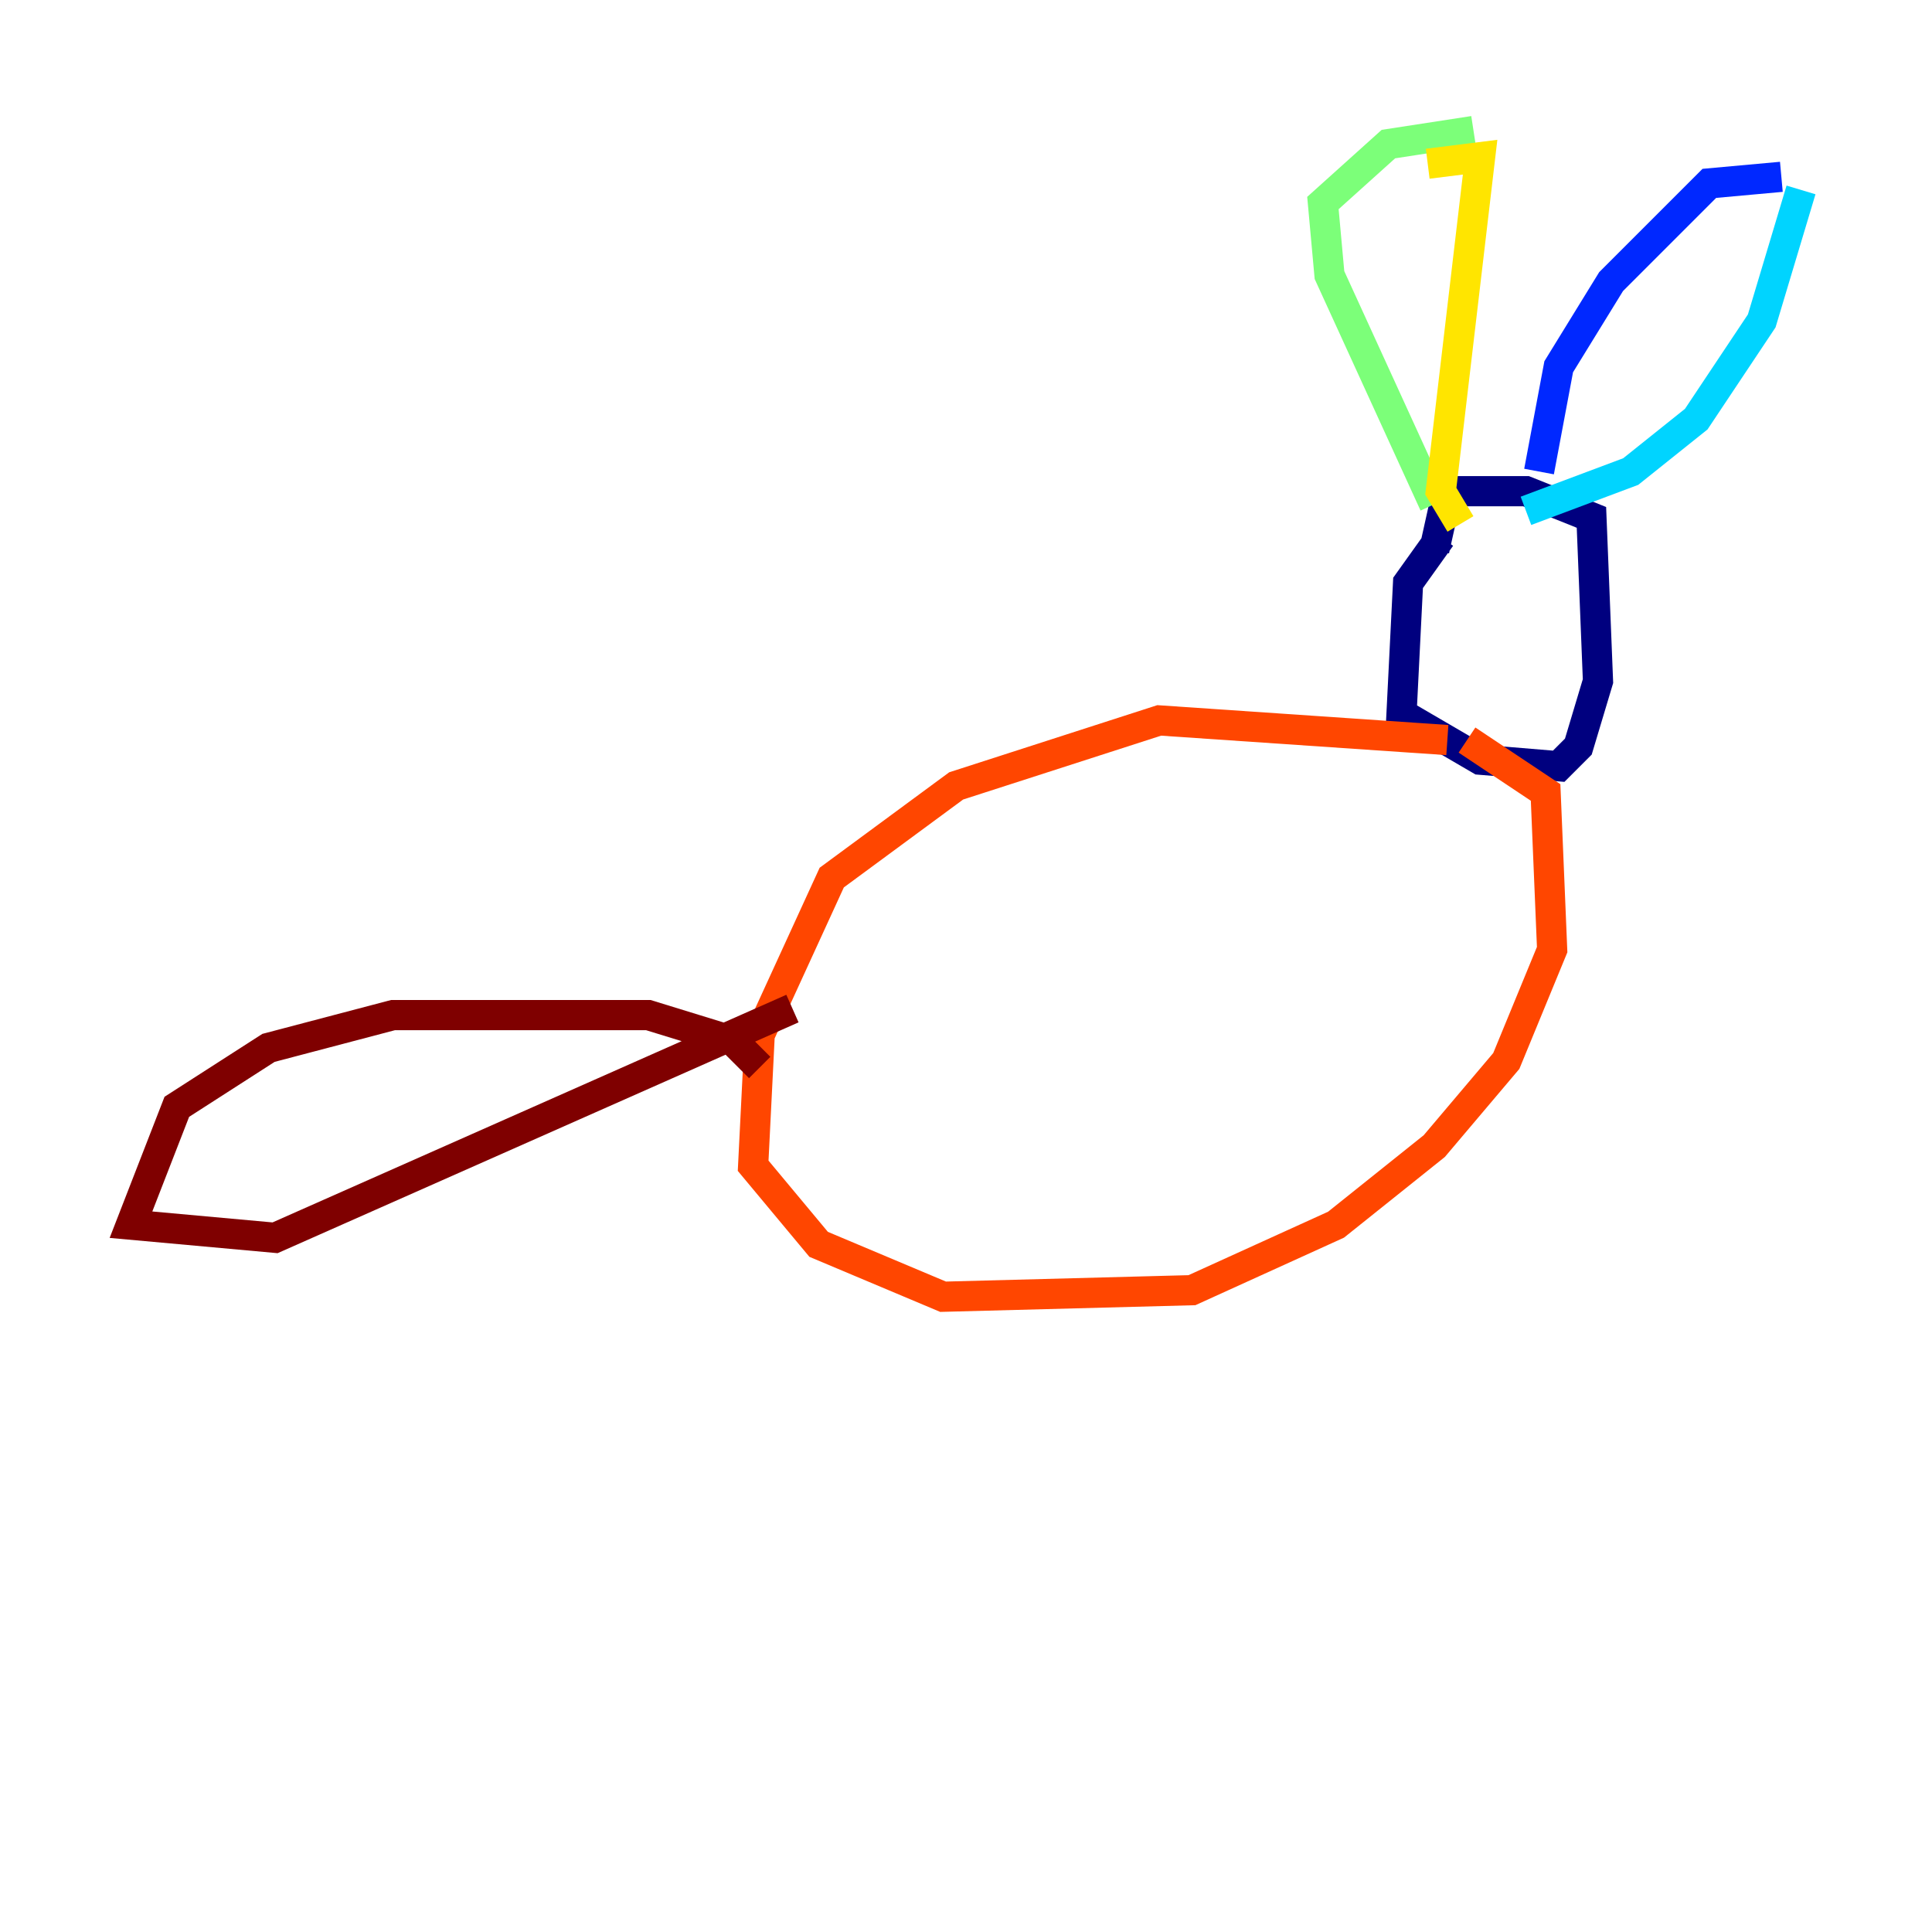 <?xml version="1.0" encoding="utf-8" ?>
<svg baseProfile="tiny" height="128" version="1.2" viewBox="0,0,128,128" width="128" xmlns="http://www.w3.org/2000/svg" xmlns:ev="http://www.w3.org/2001/xml-events" xmlns:xlink="http://www.w3.org/1999/xlink"><defs /><polyline fill="none" points="95.458,35.58 93.288,38.617 92.854,47.295 98.061,50.332 103.268,50.766 104.57,49.464 105.871,45.125 105.437,34.278 101.098,32.542 95.891,32.542 95.024,36.447" stroke="#00007f" stroke-width="2" /><polyline fill="none" points="101.966,31.241 103.268,24.298 106.739,18.658 113.248,12.149 118.02,11.715" stroke="#0028ff" stroke-width="2" /><polyline fill="none" points="101.098,33.844 108.041,31.241 112.38,27.77 116.719,21.261 119.322,12.583" stroke="#00d4ff" stroke-width="2" /><polyline fill="none" points="95.024,33.41 88.081,18.224 87.647,13.451 91.986,9.546 97.627,8.678" stroke="#7cff79" stroke-width="2" /><polyline fill="none" points="96.759,34.712 95.458,32.542 98.061,10.414 94.59,10.848" stroke="#ffe500" stroke-width="2" /><polyline fill="none" points="95.891,49.031 76.8,47.729 63.349,52.068 55.105,58.142 50.332,68.556 49.898,77.234 54.237,82.441 62.481,85.912 78.969,85.478 88.515,81.139 95.024,75.932 99.797,70.291 102.834,62.915 102.4,52.502 97.193,49.031" stroke="#ff4600" stroke-width="2" /><polyline fill="none" points="50.332,70.725 48.597,68.99 42.956,67.254 26.034,67.254 17.79,69.424 11.715,73.329 8.678,81.139 18.224,82.007 52.502,66.82" stroke="#7f0000" stroke-width="2" /></svg>
